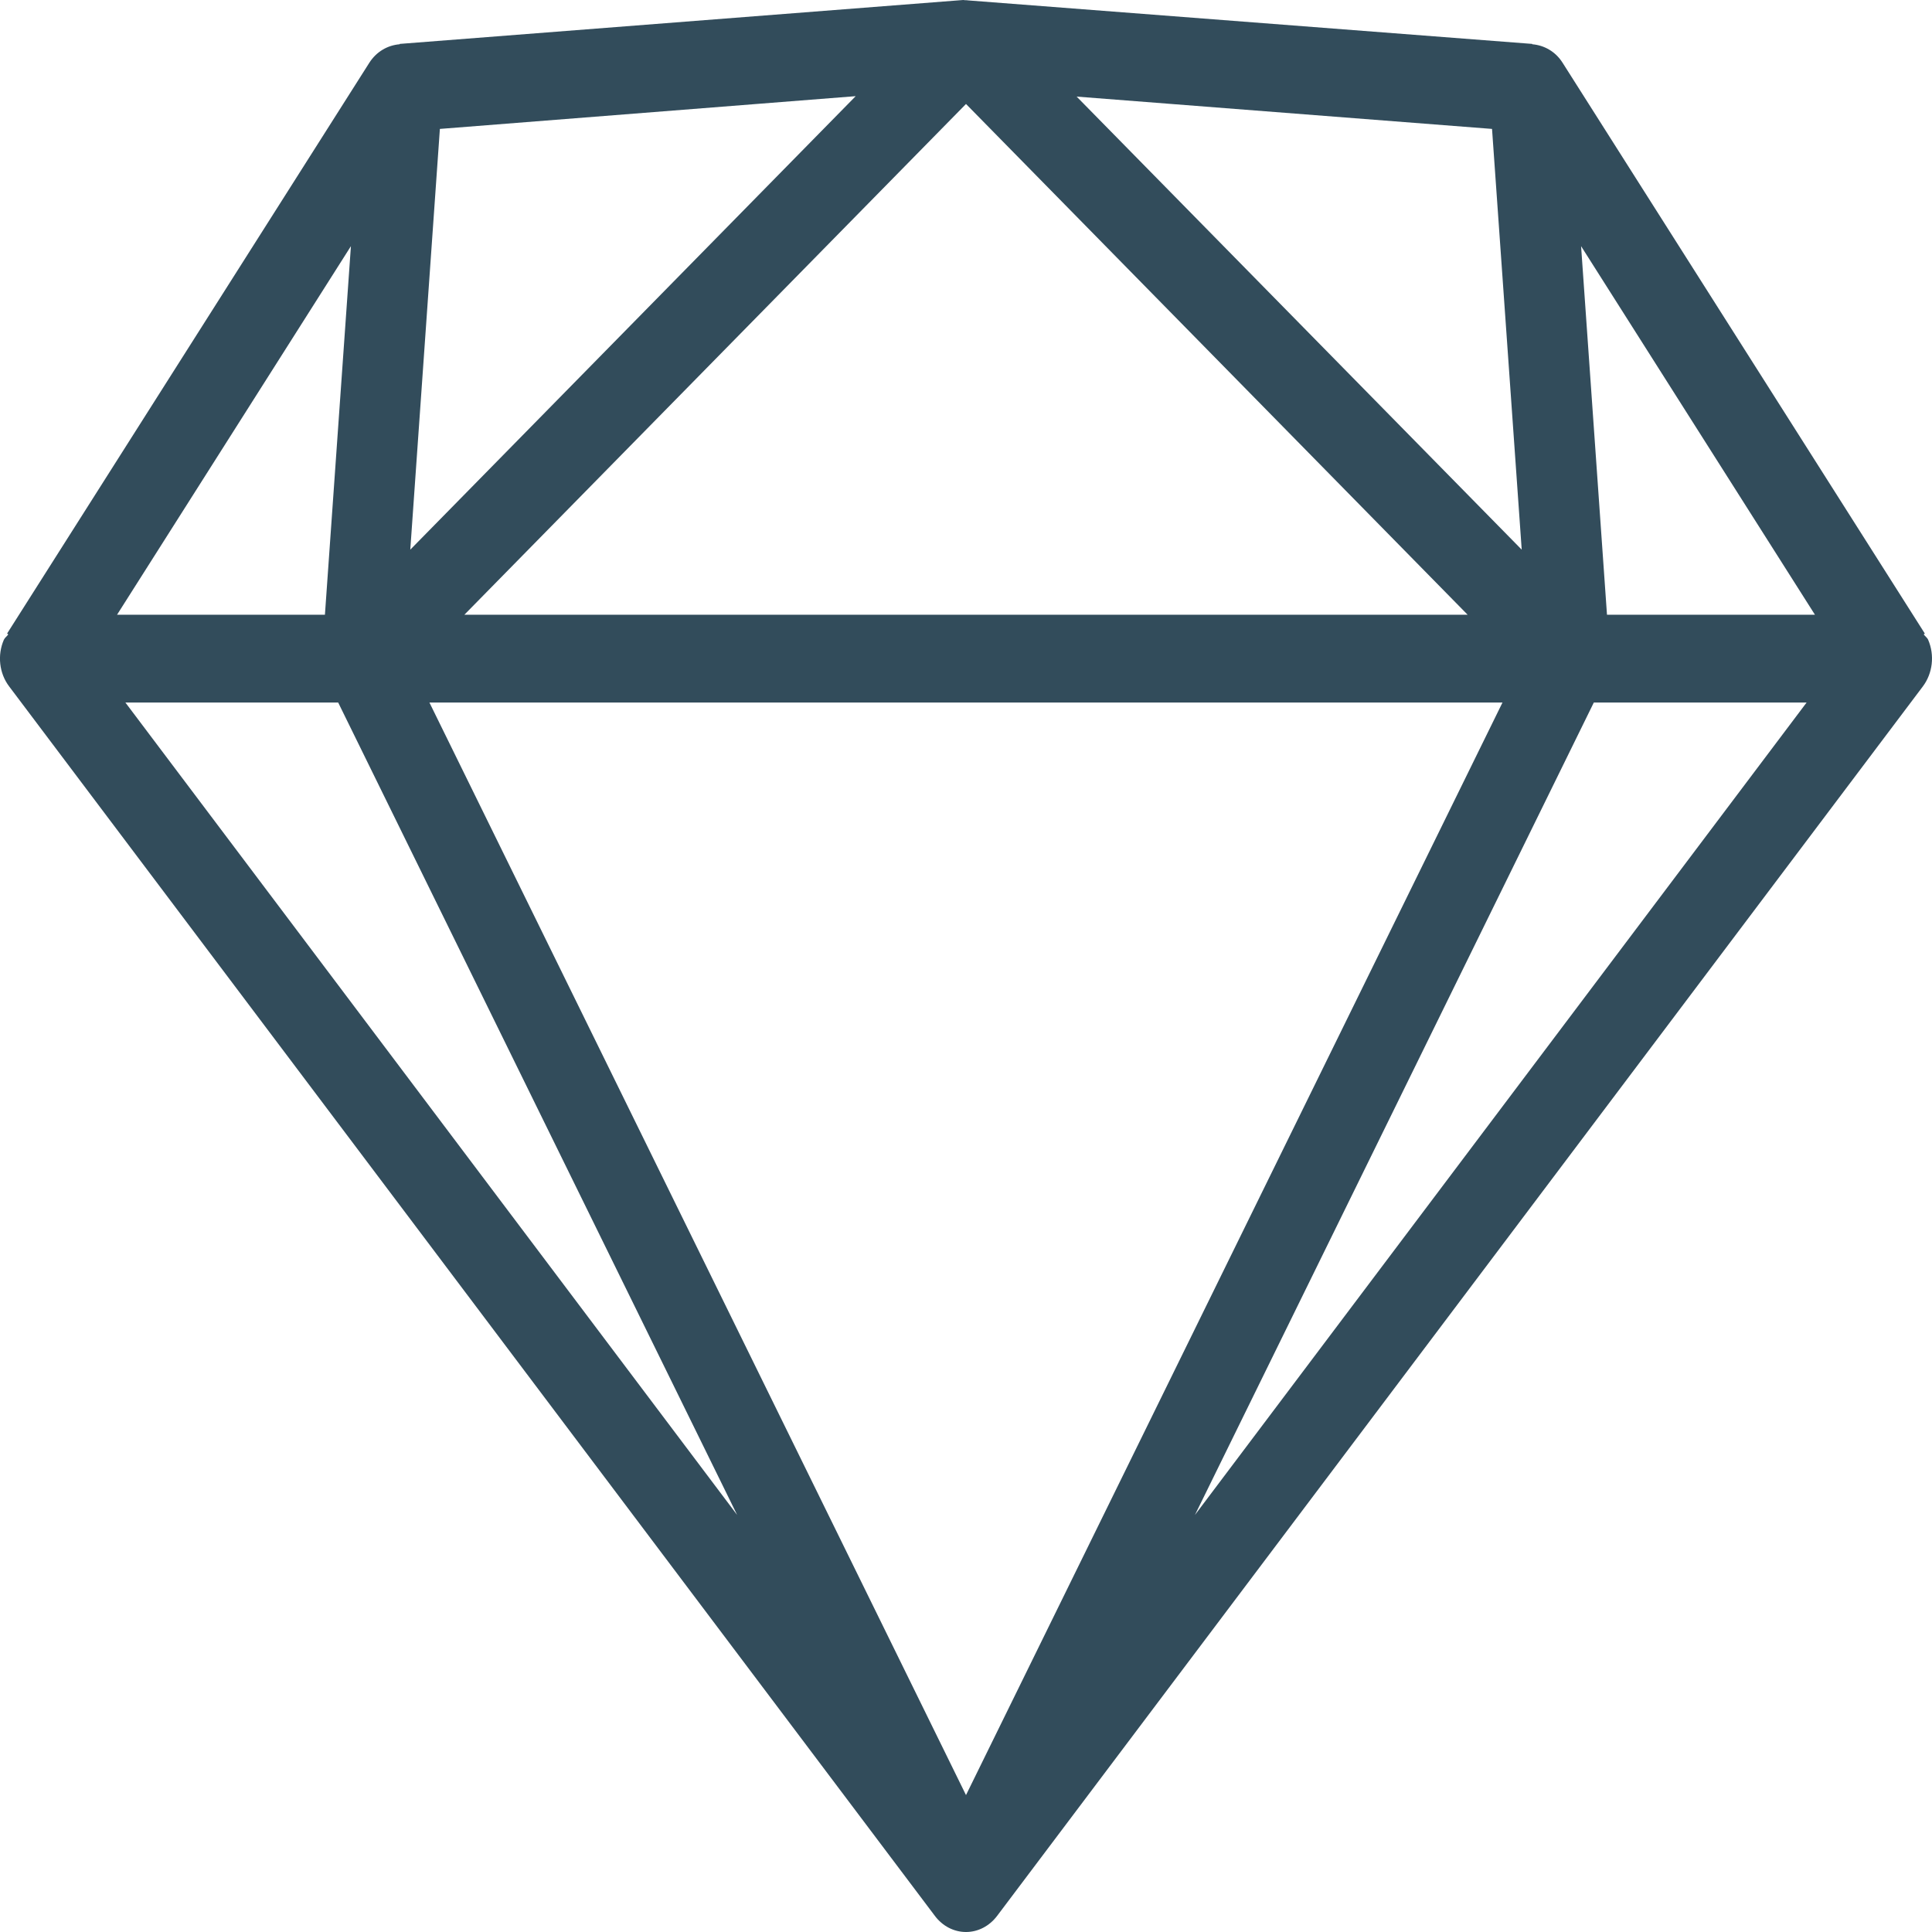 <?xml version="1.0" encoding="UTF-8"?>
<svg width="22px" height="22px" viewBox="0 0 22 22" version="1.1" xmlns="http://www.w3.org/2000/svg" xmlns:xlink="http://www.w3.org/1999/xlink">
    <!-- Generator: Sketch 50 (54983) - http://www.bohemiancoding.com/sketch -->
    <title>icon/tools/ai</title>
    <desc>Created with Sketch.</desc>
    <defs></defs>
    <g id="Page-1" stroke="none" stroke-width="1" fill="none" fill-rule="evenodd">
        <g id="layout/portfolio/2" transform="translate(-144, -409)" fill="#324C5B">
            <g id="Group" transform="translate(140, 186)">
                <g id="icon/tools/sketch" transform="translate(4, 223)">
                    <path d="M13.607,17.251 L18.149,8 L20.572,8 L13.607,17.251 Z M3.851,8 L8.394,17.251 L1.428,8 L3.851,8 Z M3.7,7 L1.333,7 L3.996,2.803 L3.7,7 Z M17.109,8 L11,20.441 L4.89,8 L17.109,8 Z M4.672,6.259 L5.009,1.468 L9.744,1.095 L4.672,6.259 Z M16.712,7 L5.288,7 L11,1.184 L16.712,7 Z M12.26,1.1 L16.99,1.468 L17.328,6.259 L12.26,1.1 Z M20.667,7 L18.299,7 L18.004,2.803 L20.667,7 Z M21.956,7.285 C21.945,7.26 21.921,7.246 21.906,7.224 L21.918,7.214 L17.793,0.714 C17.712,0.586 17.583,0.515 17.448,0.504 L17.448,0.5 L11.029,0.005 C11.015,0.004 11.001,0.001 10.987,0.002 L10.968,0 L4.551,0.5 L4.551,0.504 C4.416,0.515 4.288,0.586 4.206,0.714 L0.081,7.214 L0.094,7.224 C0.079,7.246 0.056,7.26 0.044,7.285 C-0.032,7.46 -0.009,7.667 0.104,7.816 L10.646,21.817 C10.733,21.933 10.863,22 11,22 C11.137,22 11.266,21.933 11.354,21.817 L21.896,7.816 C22.008,7.667 22.032,7.46 21.956,7.285 Z" id="Fill-600"></path>
                </g>
            </g>
        </g>
    </g>
</svg>